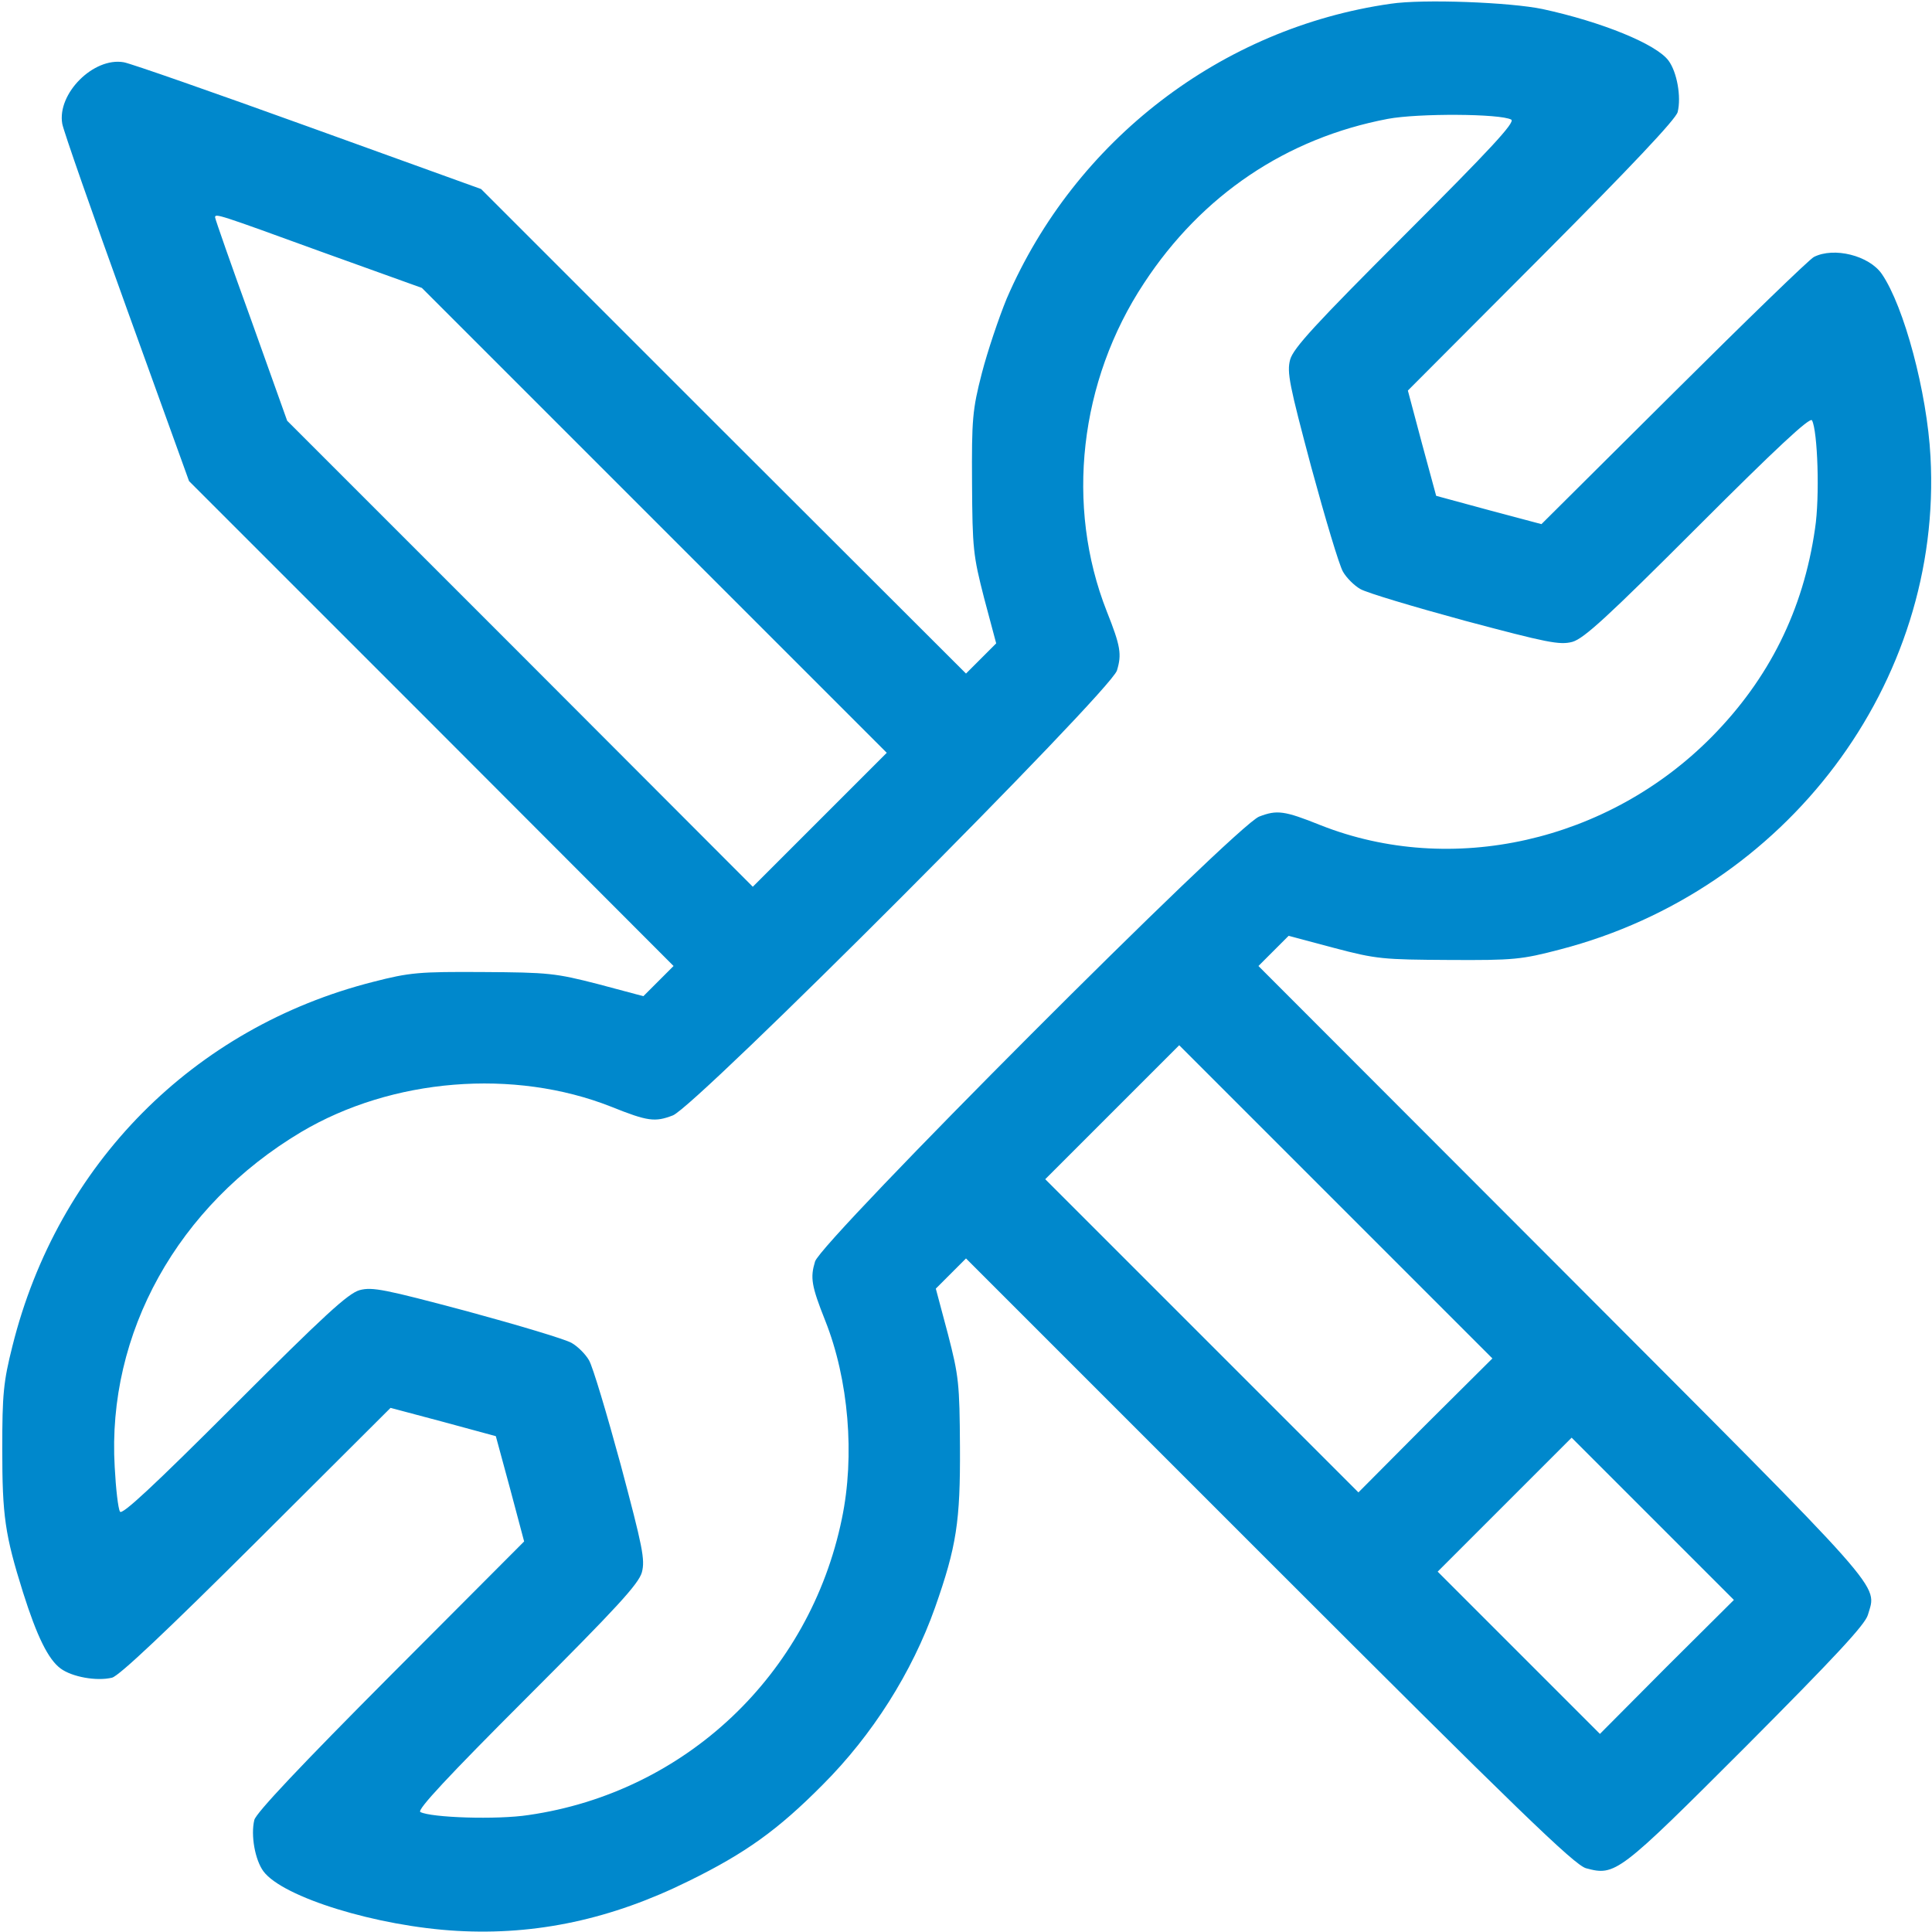 <?xml version="1.0" standalone="no"?>
<!DOCTYPE svg PUBLIC "-//W3C//DTD SVG 20010904//EN"
 "http://www.w3.org/TR/2001/REC-SVG-20010904/DTD/svg10.dtd">
<svg version="1.0" xmlns="http://www.w3.org/2000/svg"
 width="512pt" height="512pt" viewBox="0 0 512 512"
 preserveAspectRatio="xMidYMid meet">

<g transform="translate(0,512) scale(0.1,-0.1)"
fill="#0088CC" stroke="none">
<path d="M3685 5110 c-448 -64 -836 -362 -1017 -781 -21 -51 -51 -140 -66
-198 -25 -97 -27 -122 -26 -291 1 -174 3 -192 32 -305 l32 -120 -40 -40 -40
-40 -643 642 -642 642 -457 165 c-252 91 -472 168 -490 171 -80 14 -177 -83
-163 -163 3 -18 80 -238 171 -490 l165 -457 642 -642 642 -643 -40 -40 -40
-40 -120 32 c-113 29 -131 31 -305 32 -169 1 -194 -1 -291 -26 -477 -121 -836
-484 -956 -965 -24 -95 -27 -128 -27 -273 0 -177 7 -227 55 -380 37 -117 67
-178 100 -202 30 -22 95 -34 136 -24 19 5 144 123 383 361 l355 354 139 -37
140 -38 38 -140 37 -139 -354 -355 c-238 -239 -356 -364 -361 -383 -10 -41 2
-106 24 -136 51 -69 301 -146 513 -158 210 -12 410 31 614 132 151 74 237 136
355 255 132 132 237 298 298 470 57 162 67 228 66 425 -1 168 -3 188 -32 300
l-32 120 40 40 40 40 803 -803 c660 -660 809 -804 840 -813 78 -21 86 -15 424
323 237 238 315 322 323 348 24 84 63 39 -808 912 l-807 808 40 40 40 40 120
-32 c113 -30 131 -31 305 -32 172 -1 192 1 295 28 600 156 1014 706 981 1306
-9 170 -70 398 -129 484 -34 49 -127 72 -180 45 -12 -6 -179 -168 -372 -360
l-350 -348 -139 37 -140 38 -38 140 -37 139 354 355 c238 239 356 364 361 383
10 41 -2 106 -24 136 -32 44 -177 103 -334 137 -86 18 -317 27 -403 14z m320
-307 c11 -7 -56 -79 -280 -303 -240 -240 -297 -302 -306 -333 -9 -34 -2 -67
56 -285 37 -136 74 -260 84 -277 9 -16 30 -37 46 -46 17 -10 141 -47 277 -84
218 -58 251 -65 285 -56 31 9 93 66 333 306 206 206 297 291 302 281 15 -28
21 -203 8 -287 -31 -216 -122 -398 -274 -552 -275 -278 -689 -371 -1036 -234
-97 39 -116 41 -163 23 -61 -23 -1159 -1123 -1177 -1179 -13 -43 -10 -64 27
-157 62 -156 79 -358 44 -525 -85 -413 -415 -725 -830 -785 -84 -13 -259 -7
-287 8 -10 5 75 96 281 302 240 240 297 302 306 333 9 34 2 67 -56 285 -37
136 -74 260 -84 277 -9 16 -30 37 -46 46 -17 10 -141 47 -277 84 -218 58 -251
65 -285 56 -31 -9 -93 -66 -333 -306 -214 -214 -297 -291 -302 -281 -5 8 -11
61 -14 118 -21 355 167 693 494 888 241 143 564 169 822 67 97 -39 116 -41
163 -23 61 23 1159 1123 1177 1179 13 43 10 64 -27 157 -110 279 -73 610 99
870 153 233 377 384 646 435 80 15 298 14 327 -2z m-3154 -350 l267 -96 616
-616 616 -616 -178 -178 -177 -177 -617 618 -617 617 -95 266 c-53 146 -96
269 -96 273 0 11 9 8 281 -91z m2926 -3110 l-177 -178 -415 415 -415 415 177
177 178 178 415 -415 415 -415 -178 -177z m640 -640 l-177 -178 -215 215 -215
215 177 177 178 178 215 -215 215 -215 -178 -177z"/>
</g>
</svg>

